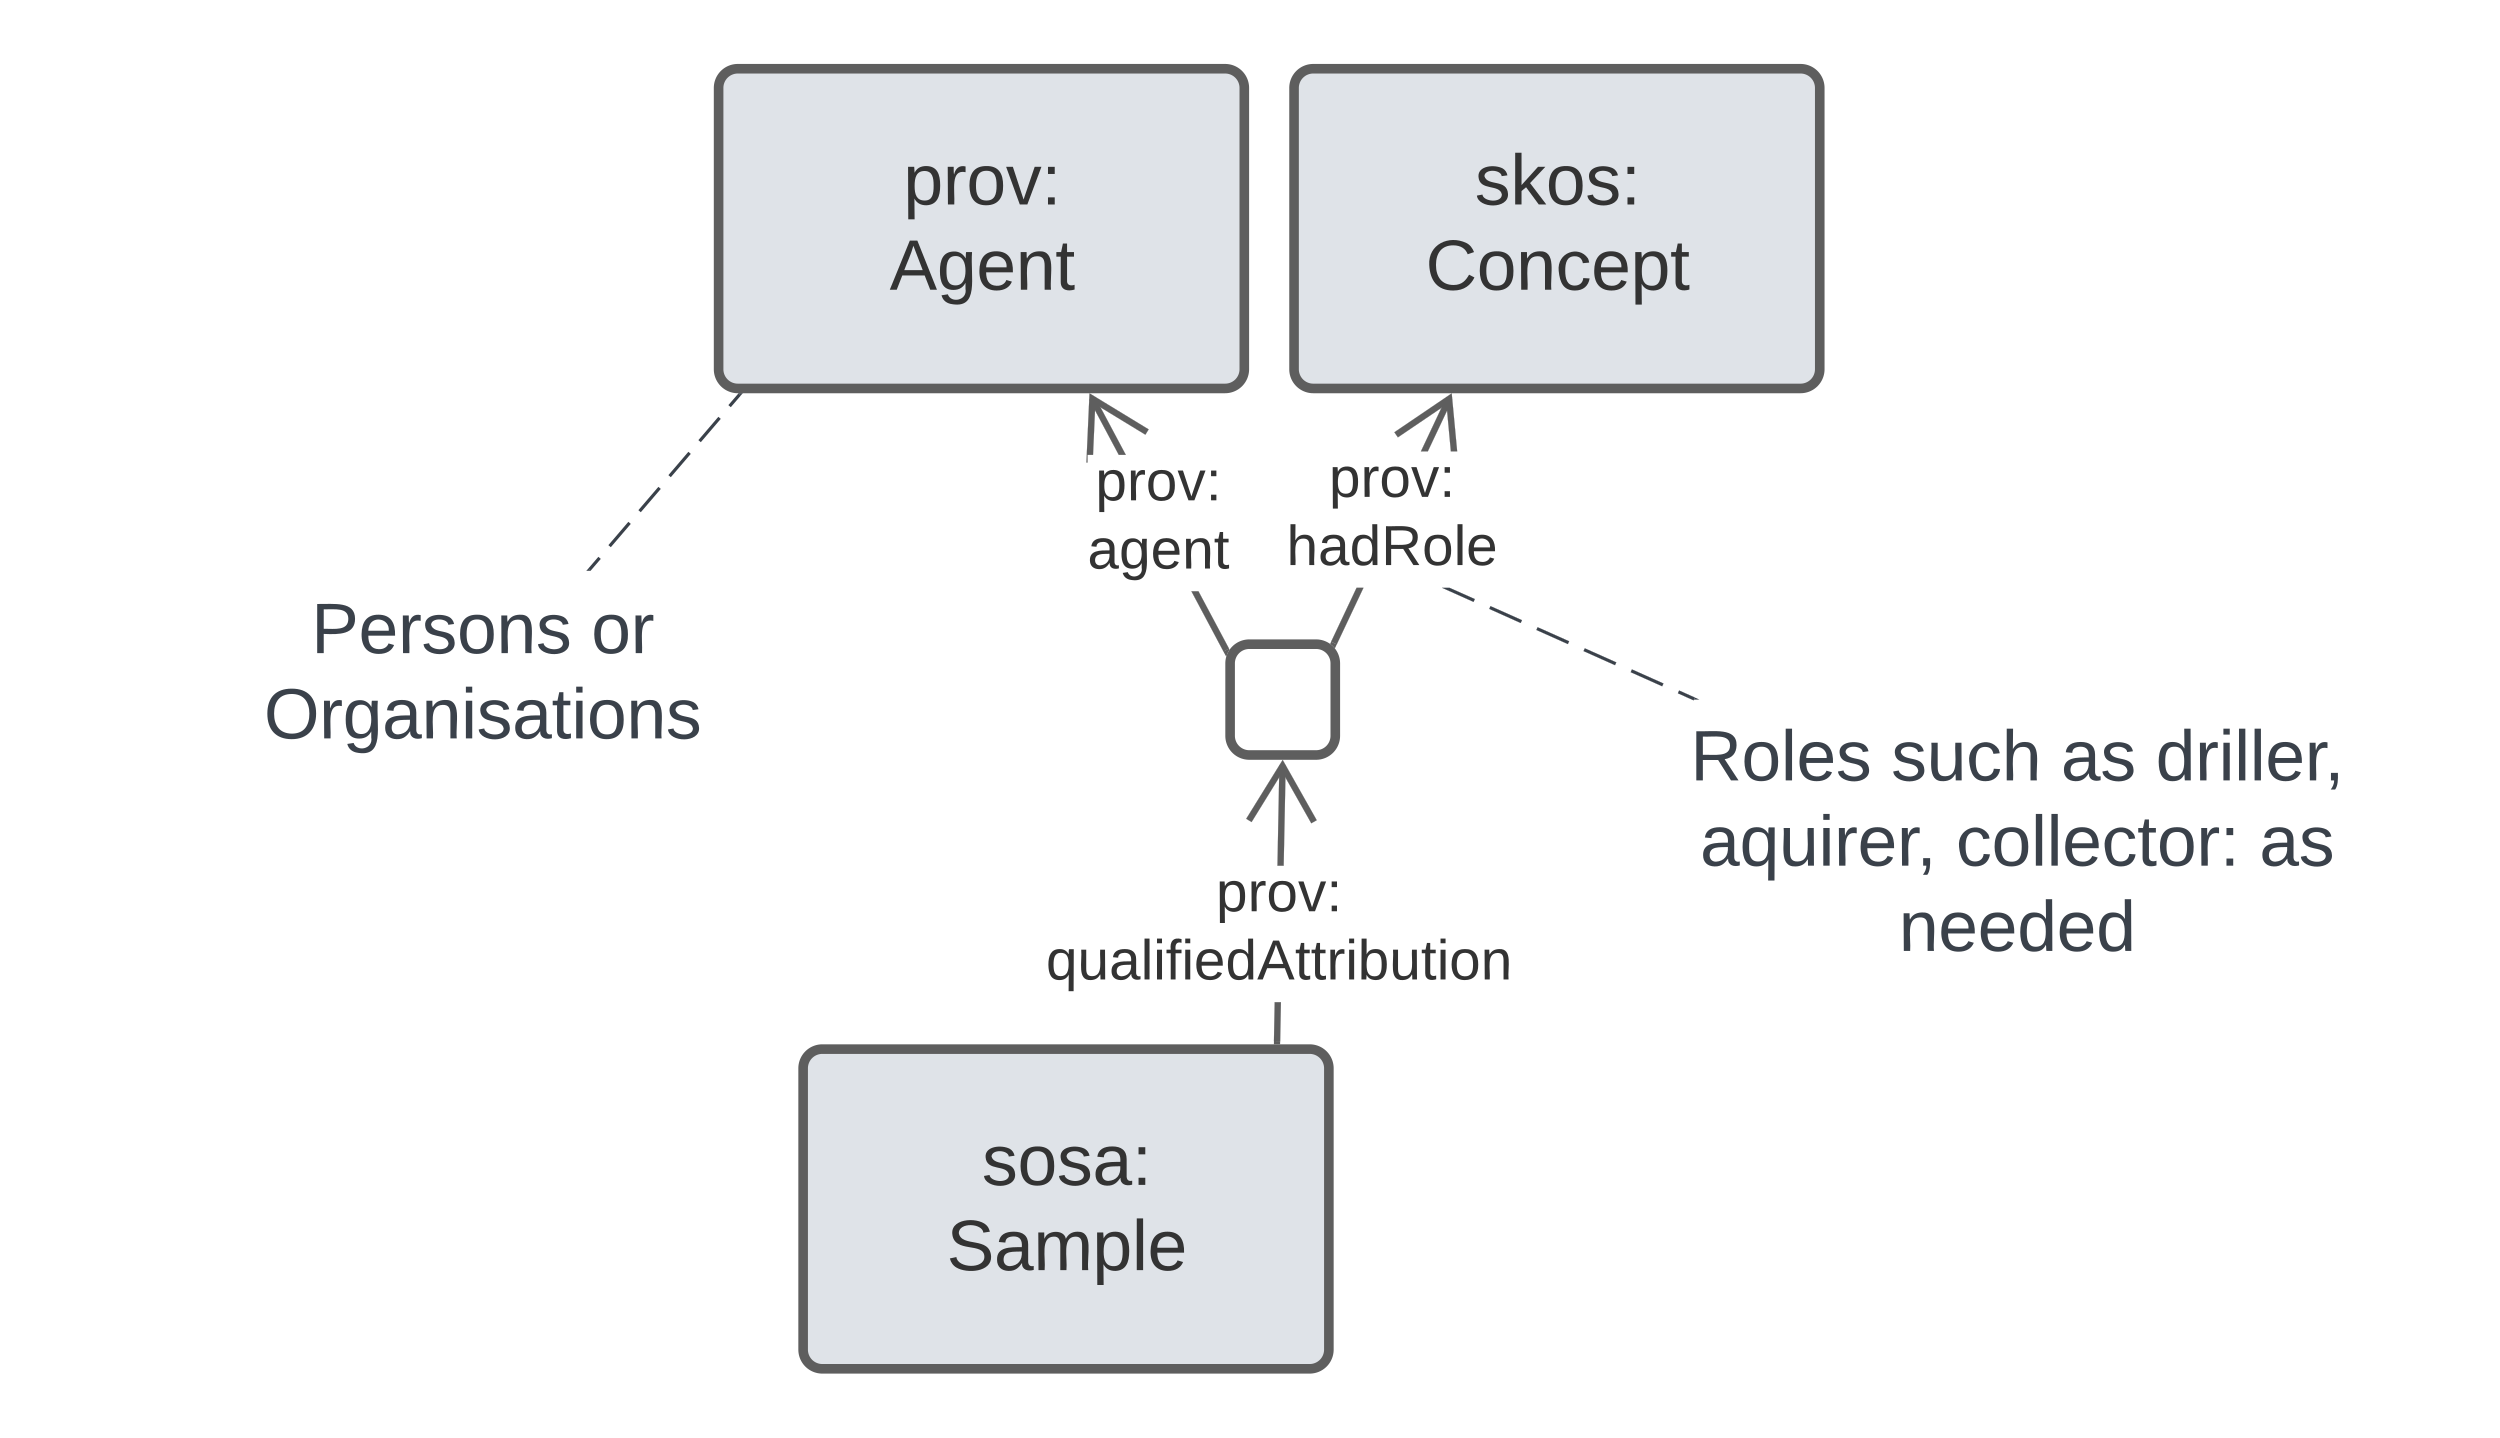 <svg xmlns="http://www.w3.org/2000/svg" xmlns:xlink="http://www.w3.org/1999/xlink" xmlns:lucid="lucid" width="782" height="449.67"><g transform="translate(-639 -181.167)" lucid:page-tab-id="jpr.TOVd_6vZ"><path d="M500 0h1000v1000H500z" fill="#fff"/><path d="M890.22 515.33a6 6 0 0 1 6-6h152.45a6 6 0 0 1 6 6v88a6 6 0 0 1-6 6H896.22a6 6 0 0 1-6-6z" stroke="#5e5e5e" stroke-width="3" fill="#dfe3e8"/><use xlink:href="#a" transform="matrix(1,0,0,1,895.222,514.333) translate(50.957 37.465)"/><use xlink:href="#b" transform="matrix(1,0,0,1,895.222,514.333) translate(39.907 64.132)"/><path d="M863.78 208.67a6 6 0 0 1 6-6h152.44a6 6 0 0 1 6 6v88a6 6 0 0 1-6 6H869.78a6 6 0 0 1-6-6z" stroke="#5e5e5e" stroke-width="3" fill="#dfe3e8"/><use xlink:href="#c" transform="matrix(1,0,0,1,868.778,207.667) translate(52.84 37.465)"/><use xlink:href="#d" transform="matrix(1,0,0,1,868.778,207.667) translate(48.488 64.132)"/><path d="M1043.78 208.67a6 6 0 0 1 6-6h152.44a6 6 0 0 1 6 6v88a6 6 0 0 1-6 6h-152.44a6 6 0 0 1-6-6z" stroke="#5e5e5e" stroke-width="3" fill="#dfe3e8"/><use xlink:href="#e" transform="matrix(1,0,0,1,1048.778,207.667) translate(51.574 37.465)"/><use xlink:href="#f" transform="matrix(1,0,0,1,1048.778,207.667) translate(36.173 64.132)"/><path d="M1023.78 388.67a6 6 0 0 1 6-6h20.9a6 6 0 0 1 6 6v22.66a6 6 0 0 1-6 6h-20.9a6 6 0 0 1-6-6z" stroke="#5e5e5e" stroke-width="3" fill="#fff"/><path d="M1057.13 382.74l-1.76-.83 7.96-16.87h2.15zm36.1-76.5l-7.62 16.13h-2.15l8-16.98z" stroke="#5e5e5e" stroke-width=".05" fill="#5e5e5e"/><path d="M1057.14 382.72l-.6 1.3-.57-.66-.9-.76.3-.7z" fill="#5e5e5e"/><path stroke="#5e5e5e" stroke-width=".05" fill="#5e5e5e"/><path d="M1094.8 322.37h-1.97l-1.37-14.7-15.2 10.3-1.1-1.6 17.93-12.16z" stroke="#5e5e5e" stroke-width=".05" fill="#5e5e5e"/><use xlink:href="#g" transform="matrix(1,0,0,1,1041.43,322.366) translate(13.314 14.222)"/><use xlink:href="#h" transform="matrix(1,0,0,1,1041.43,322.366) translate(0.005 35.556)"/><path d="M1023.43 384.05l-1.72.92-10.04-18.86h2.2zm-32.28-60.6h-2.2l-9.18-17.22 1.72-.92z" stroke="#5e5e5e" stroke-width=".05" fill="#5e5e5e"/><path d="M1023.6 384.4l-.5.86-.46 1.1-.06.25-.9-1.65 1.73-.92z" fill="#5e5e5e"/><path stroke="#5e5e5e" stroke-width=".05" fill="#5e5e5e"/><path d="M998.3 315.48l-1.03 1.66-15.67-9.55-.7 15.85h-1.72v2.4h-.35l.97-21.64z" stroke="#5e5e5e" stroke-width=".05" fill="#5e5e5e"/><use xlink:href="#g" transform="matrix(1,0,0,1,979.184,323.447) translate(2.499 14.222)"/><use xlink:href="#i" transform="matrix(1,0,0,1,979.184,323.447) translate(0.005 35.556)"/><path d="M1039.44 506.85l-1.95-.04.23-12.15h1.95zm1.72-86.18l-.63 31.3h-1.94l.6-31.34z" stroke="#5e5e5e" stroke-width=".05" fill="#5e5e5e"/><path d="M1039.44 506.83l-.02 1h-1.95l.02-1.04z" fill="#5e5e5e"/><path stroke="#5e5e5e" stroke-width=".05" fill="#5e5e5e"/><path d="M1050.87 437.73l-1.7.96-9.03-16-9.65 15.62-1.67-1.03 11.4-18.42z" stroke="#5e5e5e" stroke-width=".05" fill="#5e5e5e"/><use xlink:href="#g" transform="matrix(1,0,0,1,966.196,451.985) translate(53.215 14.222)"/><use xlink:href="#j" transform="matrix(1,0,0,1,966.196,451.985) translate(0.005 35.556)"/><path d="M1140 406a6 6 0 0 1 6-6h248a6 6 0 0 1 6 6v78a6 6 0 0 1-6 6h-248a6 6 0 0 1-6-6z" stroke="#000" stroke-opacity="0" stroke-width="2" fill="#fff" fill-opacity="0"/><use xlink:href="#k" transform="matrix(1,0,0,1,1145,405) translate(22.747 20.278)"/><use xlink:href="#l" transform="matrix(1,0,0,1,1145,405) translate(85.586 20.278)"/><use xlink:href="#m" transform="matrix(1,0,0,1,1145,405) translate(138.673 20.278)"/><use xlink:href="#n" transform="matrix(1,0,0,1,1145,405) translate(168.302 20.278)"/><use xlink:href="#o" transform="matrix(1,0,0,1,1145,405) translate(25.802 46.944)"/><use xlink:href="#p" transform="matrix(1,0,0,1,1145,405) translate(105.864 46.944)"/><use xlink:href="#q" transform="matrix(1,0,0,1,1145,405) translate(200.741 46.944)"/><use xlink:href="#r" transform="matrix(1,0,0,1,1145,405) translate(87.963 73.611)"/><path d="M1169.15 399.36l-.4.87-4.9-2.2.38-.87zm-9.83-4.4l-.4.87-9.83-4.4.38-.87zm-14.75-6.6l-.4.87-9.83-4.4.4-.86zm-14.75-6.6l-.4.87-9.83-4.4.38-.86zm-14.75-6.6l-.4.88-9.82-4.4.38-.87zm-14.75-6.6l-.4.88-9.82-4.4h2.3z" stroke="#3a414a" stroke-width=".05" fill="#3a414a"/><path d="M1170.58 400h-1.73l.3-.64z" fill="#3a414a"/><path stroke="#3a414a" stroke-width=".05" fill="#3a414a"/><path stroke="#3a414a" stroke-width=".05" fill="#3a414a"/><path d="M660 365.7a6 6 0 0 1 6-6h248a6 6 0 0 1 6 6v45.63a6 6 0 0 1-6 6H666a6 6 0 0 1-6-6z" stroke="#000" stroke-opacity="0" stroke-width="2" fill="#fff" fill-opacity="0"/><g><use xlink:href="#s" transform="matrix(1,0,0,1,665,364.691) translate(71.358 20.778)"/><use xlink:href="#t" transform="matrix(1,0,0,1,665,364.691) translate(158.951 20.778)"/><use xlink:href="#u" transform="matrix(1,0,0,1,665,364.691) translate(56.574 47.444)"/></g><path d="M823.42 359.3l3.13-3.64m3.13-3.65l6.25-7.3m3.13-3.64l6.26-7.3m3.13-3.66l6.25-7.3m3.13-3.65l6.25-7.3m3.13-3.65l3.14-3.65" stroke="#3a414a" fill="none"/><path d="M823.8 359.6l-.08.1h-1.25l.6-.7zM870.7 304.87l-.73-.62.07-.08h1.25z" stroke="#3a414a" stroke-width=".05" fill="#3a414a"/><defs><path fill="#333" d="M135-143c-3-34-86-38-87 0 15 53 115 12 119 90S17 21 10-45l28-5c4 36 97 45 98 0-10-56-113-15-118-90-4-57 82-63 122-42 12 7 21 19 24 35" id="v"/><path fill="#333" d="M100-194c62-1 85 37 85 99 1 63-27 99-86 99S16-35 15-95c0-66 28-99 85-99zM99-20c44 1 53-31 53-75 0-43-8-75-51-75s-53 32-53 75 10 74 51 75" id="w"/><path fill="#333" d="M141-36C126-15 110 5 73 4 37 3 15-17 15-53c-1-64 63-63 125-63 3-35-9-54-41-54-24 1-41 7-42 31l-33-3c5-37 33-52 76-52 45 0 72 20 72 64v82c-1 20 7 32 28 27v20c-31 9-61-2-59-35zM48-53c0 20 12 33 32 33 41-3 63-29 60-74-43 2-92-5-92 41" id="x"/><path fill="#333" d="M33-154v-36h34v36H33zM33 0v-36h34V0H33" id="y"/><g id="a"><use transform="matrix(0.062,0,0,0.062,0,0)" xlink:href="#v"/><use transform="matrix(0.062,0,0,0.062,11.111,0)" xlink:href="#w"/><use transform="matrix(0.062,0,0,0.062,23.457,0)" xlink:href="#v"/><use transform="matrix(0.062,0,0,0.062,34.568,0)" xlink:href="#x"/><use transform="matrix(0.062,0,0,0.062,46.914,0)" xlink:href="#y"/></g><path fill="#333" d="M185-189c-5-48-123-54-124 2 14 75 158 14 163 119 3 78-121 87-175 55-17-10-28-26-33-46l33-7c5 56 141 63 141-1 0-78-155-14-162-118-5-82 145-84 179-34 5 7 8 16 11 25" id="z"/><path fill="#333" d="M210-169c-67 3-38 105-44 169h-31v-121c0-29-5-50-35-48C34-165 62-65 56 0H25l-1-190h30c1 10-1 24 2 32 10-44 99-50 107 0 11-21 27-35 58-36 85-2 47 119 55 194h-31v-121c0-29-5-49-35-48" id="A"/><path fill="#333" d="M115-194c55 1 70 41 70 98S169 2 115 4C84 4 66-9 55-30l1 105H24l-1-265h31l2 30c10-21 28-34 59-34zm-8 174c40 0 45-34 45-75s-6-73-45-74c-42 0-51 32-51 76 0 43 10 73 51 73" id="B"/><path fill="#333" d="M24 0v-261h32V0H24" id="C"/><path fill="#333" d="M100-194c63 0 86 42 84 106H49c0 40 14 67 53 68 26 1 43-12 49-29l28 8c-11 28-37 45-77 45C44 4 14-33 15-96c1-61 26-98 85-98zm52 81c6-60-76-77-97-28-3 7-6 17-6 28h103" id="D"/><g id="b"><use transform="matrix(0.062,0,0,0.062,0,0)" xlink:href="#z"/><use transform="matrix(0.062,0,0,0.062,14.815,0)" xlink:href="#x"/><use transform="matrix(0.062,0,0,0.062,27.16,0)" xlink:href="#A"/><use transform="matrix(0.062,0,0,0.062,45.617,0)" xlink:href="#B"/><use transform="matrix(0.062,0,0,0.062,57.963,0)" xlink:href="#C"/><use transform="matrix(0.062,0,0,0.062,62.84,0)" xlink:href="#D"/></g><path fill="#333" d="M114-163C36-179 61-72 57 0H25l-1-190h30c1 12-1 29 2 39 6-27 23-49 58-41v29" id="E"/><path fill="#333" d="M108 0H70L1-190h34L89-25l56-165h34" id="F"/><g id="c"><use transform="matrix(0.062,0,0,0.062,0,0)" xlink:href="#B"/><use transform="matrix(0.062,0,0,0.062,12.346,0)" xlink:href="#E"/><use transform="matrix(0.062,0,0,0.062,19.691,0)" xlink:href="#w"/><use transform="matrix(0.062,0,0,0.062,32.037,0)" xlink:href="#F"/><use transform="matrix(0.062,0,0,0.062,43.148,0)" xlink:href="#y"/></g><path fill="#333" d="M205 0l-28-72H64L36 0H1l101-248h38L239 0h-34zm-38-99l-47-123c-12 45-31 82-46 123h93" id="G"/><path fill="#333" d="M177-190C167-65 218 103 67 71c-23-6-38-20-44-43l32-5c15 47 100 32 89-28v-30C133-14 115 1 83 1 29 1 15-40 15-95c0-56 16-97 71-98 29-1 48 16 59 35 1-10 0-23 2-32h30zM94-22c36 0 50-32 50-73 0-42-14-75-50-75-39 0-46 34-46 75s6 73 46 73" id="H"/><path fill="#333" d="M117-194c89-4 53 116 60 194h-32v-121c0-31-8-49-39-48C34-167 62-67 57 0H25l-1-190h30c1 10-1 24 2 32 11-22 29-35 61-36" id="I"/><path fill="#333" d="M59-47c-2 24 18 29 38 22v24C64 9 27 4 27-40v-127H5v-23h24l9-43h21v43h35v23H59v120" id="J"/><g id="d"><use transform="matrix(0.062,0,0,0.062,0,0)" xlink:href="#G"/><use transform="matrix(0.062,0,0,0.062,14.815,0)" xlink:href="#H"/><use transform="matrix(0.062,0,0,0.062,27.16,0)" xlink:href="#D"/><use transform="matrix(0.062,0,0,0.062,39.506,0)" xlink:href="#I"/><use transform="matrix(0.062,0,0,0.062,51.852,0)" xlink:href="#J"/></g><path fill="#333" d="M143 0L79-87 56-68V0H24v-261h32v163l83-92h37l-77 82L181 0h-38" id="K"/><g id="e"><use transform="matrix(0.062,0,0,0.062,0,0)" xlink:href="#v"/><use transform="matrix(0.062,0,0,0.062,11.111,0)" xlink:href="#K"/><use transform="matrix(0.062,0,0,0.062,22.222,0)" xlink:href="#w"/><use transform="matrix(0.062,0,0,0.062,34.568,0)" xlink:href="#v"/><use transform="matrix(0.062,0,0,0.062,45.679,0)" xlink:href="#y"/></g><path fill="#333" d="M212-179c-10-28-35-45-73-45-59 0-87 40-87 99 0 60 29 101 89 101 43 0 62-24 78-52l27 14C228-24 195 4 139 4 59 4 22-46 18-125c-6-104 99-153 187-111 19 9 31 26 39 46" id="L"/><path fill="#333" d="M96-169c-40 0-48 33-48 73s9 75 48 75c24 0 41-14 43-38l32 2c-6 37-31 61-74 61-59 0-76-41-82-99-10-93 101-131 147-64 4 7 5 14 7 22l-32 3c-4-21-16-35-41-35" id="M"/><g id="f"><use transform="matrix(0.062,0,0,0.062,0,0)" xlink:href="#L"/><use transform="matrix(0.062,0,0,0.062,15.988,0)" xlink:href="#w"/><use transform="matrix(0.062,0,0,0.062,28.333,0)" xlink:href="#I"/><use transform="matrix(0.062,0,0,0.062,40.679,0)" xlink:href="#M"/><use transform="matrix(0.062,0,0,0.062,51.79,0)" xlink:href="#D"/><use transform="matrix(0.062,0,0,0.062,64.136,0)" xlink:href="#B"/><use transform="matrix(0.062,0,0,0.062,76.481,0)" xlink:href="#J"/></g><g id="g"><use transform="matrix(0.049,0,0,0.049,0,0)" xlink:href="#B"/><use transform="matrix(0.049,0,0,0.049,9.877,0)" xlink:href="#E"/><use transform="matrix(0.049,0,0,0.049,15.753,0)" xlink:href="#w"/><use transform="matrix(0.049,0,0,0.049,25.63,0)" xlink:href="#F"/><use transform="matrix(0.049,0,0,0.049,34.519,0)" xlink:href="#y"/></g><path fill="#333" d="M106-169C34-169 62-67 57 0H25v-261h32l-1 103c12-21 28-36 61-36 89 0 53 116 60 194h-32v-121c2-32-8-49-39-48" id="N"/><path fill="#333" d="M85-194c31 0 48 13 60 33l-1-100h32l1 261h-30c-2-10 0-23-3-31C134-8 116 4 85 4 32 4 16-35 15-94c0-66 23-100 70-100zm9 24c-40 0-46 34-46 75 0 40 6 74 45 74 42 0 51-32 51-76 0-42-9-74-50-73" id="O"/><path fill="#333" d="M233-177c-1 41-23 64-60 70L243 0h-38l-65-103H63V0H30v-248c88 3 205-21 203 71zM63-129c60-2 137 13 137-47 0-61-80-42-137-45v92" id="P"/><g id="h"><use transform="matrix(0.049,0,0,0.049,0,0)" xlink:href="#N"/><use transform="matrix(0.049,0,0,0.049,9.877,0)" xlink:href="#x"/><use transform="matrix(0.049,0,0,0.049,19.753,0)" xlink:href="#O"/><use transform="matrix(0.049,0,0,0.049,29.63,0)" xlink:href="#P"/><use transform="matrix(0.049,0,0,0.049,42.42,0)" xlink:href="#w"/><use transform="matrix(0.049,0,0,0.049,52.296,0)" xlink:href="#C"/><use transform="matrix(0.049,0,0,0.049,56.198,0)" xlink:href="#D"/></g><g id="i"><use transform="matrix(0.049,0,0,0.049,0,0)" xlink:href="#x"/><use transform="matrix(0.049,0,0,0.049,9.877,0)" xlink:href="#H"/><use transform="matrix(0.049,0,0,0.049,19.753,0)" xlink:href="#D"/><use transform="matrix(0.049,0,0,0.049,29.63,0)" xlink:href="#I"/><use transform="matrix(0.049,0,0,0.049,39.506,0)" xlink:href="#J"/></g><path fill="#333" d="M145-31C134-9 116 4 85 4 32 4 16-35 15-94c0-59 17-99 70-100 32-1 48 14 60 33 0-11-1-24 2-32h30l-1 268h-32zM93-21c41 0 51-33 51-76s-8-73-50-73c-40 0-46 35-46 75s5 74 45 74" id="Q"/><path fill="#333" d="M84 4C-5 8 30-112 23-190h32v120c0 31 7 50 39 49 72-2 45-101 50-169h31l1 190h-30c-1-10 1-25-2-33-11 22-28 36-60 37" id="R"/><path fill="#333" d="M24-231v-30h32v30H24zM24 0v-190h32V0H24" id="S"/><path fill="#333" d="M101-234c-31-9-42 10-38 44h38v23H63V0H32v-167H5v-23h27c-7-52 17-82 69-68v24" id="T"/><path fill="#333" d="M115-194c53 0 69 39 70 98 0 66-23 100-70 100C84 3 66-7 56-30L54 0H23l1-261h32v101c10-23 28-34 59-34zm-8 174c40 0 45-34 45-75 0-40-5-75-45-74-42 0-51 32-51 76 0 43 10 73 51 73" id="U"/><g id="j"><use transform="matrix(0.049,0,0,0.049,0,0)" xlink:href="#Q"/><use transform="matrix(0.049,0,0,0.049,9.877,0)" xlink:href="#R"/><use transform="matrix(0.049,0,0,0.049,19.753,0)" xlink:href="#x"/><use transform="matrix(0.049,0,0,0.049,29.63,0)" xlink:href="#C"/><use transform="matrix(0.049,0,0,0.049,33.531,0)" xlink:href="#S"/><use transform="matrix(0.049,0,0,0.049,37.432,0)" xlink:href="#T"/><use transform="matrix(0.049,0,0,0.049,42.37,0)" xlink:href="#S"/><use transform="matrix(0.049,0,0,0.049,46.272,0)" xlink:href="#D"/><use transform="matrix(0.049,0,0,0.049,56.148,0)" xlink:href="#O"/><use transform="matrix(0.049,0,0,0.049,66.025,0)" xlink:href="#G"/><use transform="matrix(0.049,0,0,0.049,77.877,0)" xlink:href="#J"/><use transform="matrix(0.049,0,0,0.049,82.815,0)" xlink:href="#J"/><use transform="matrix(0.049,0,0,0.049,87.753,0)" xlink:href="#E"/><use transform="matrix(0.049,0,0,0.049,93.63,0)" xlink:href="#S"/><use transform="matrix(0.049,0,0,0.049,97.531,0)" xlink:href="#U"/><use transform="matrix(0.049,0,0,0.049,107.407,0)" xlink:href="#R"/><use transform="matrix(0.049,0,0,0.049,117.284,0)" xlink:href="#J"/><use transform="matrix(0.049,0,0,0.049,122.222,0)" xlink:href="#S"/><use transform="matrix(0.049,0,0,0.049,126.123,0)" xlink:href="#w"/><use transform="matrix(0.049,0,0,0.049,136,0)" xlink:href="#I"/></g><path fill="#3a414a" d="M233-177c-1 41-23 64-60 70L243 0h-38l-65-103H63V0H30v-248c88 3 205-21 203 71zM63-129c60-2 137 13 137-47 0-61-80-42-137-45v92" id="V"/><path fill="#3a414a" d="M100-194c62-1 85 37 85 99 1 63-27 99-86 99S16-35 15-95c0-66 28-99 85-99zM99-20c44 1 53-31 53-75 0-43-8-75-51-75s-53 32-53 75 10 74 51 75" id="W"/><path fill="#3a414a" d="M24 0v-261h32V0H24" id="X"/><path fill="#3a414a" d="M100-194c63 0 86 42 84 106H49c0 40 14 67 53 68 26 1 43-12 49-29l28 8c-11 28-37 45-77 45C44 4 14-33 15-96c1-61 26-98 85-98zm52 81c6-60-76-77-97-28-3 7-6 17-6 28h103" id="Y"/><path fill="#3a414a" d="M135-143c-3-34-86-38-87 0 15 53 115 12 119 90S17 21 10-45l28-5c4 36 97 45 98 0-10-56-113-15-118-90-4-57 82-63 122-42 12 7 21 19 24 35" id="Z"/><g id="k"><use transform="matrix(0.062,0,0,0.062,0,0)" xlink:href="#V"/><use transform="matrix(0.062,0,0,0.062,15.988,0)" xlink:href="#W"/><use transform="matrix(0.062,0,0,0.062,28.333,0)" xlink:href="#X"/><use transform="matrix(0.062,0,0,0.062,33.21,0)" xlink:href="#Y"/><use transform="matrix(0.062,0,0,0.062,45.556,0)" xlink:href="#Z"/></g><path fill="#3a414a" d="M84 4C-5 8 30-112 23-190h32v120c0 31 7 50 39 49 72-2 45-101 50-169h31l1 190h-30c-1-10 1-25-2-33-11 22-28 36-60 37" id="aa"/><path fill="#3a414a" d="M96-169c-40 0-48 33-48 73s9 75 48 75c24 0 41-14 43-38l32 2c-6 37-31 61-74 61-59 0-76-41-82-99-10-93 101-131 147-64 4 7 5 14 7 22l-32 3c-4-21-16-35-41-35" id="ab"/><path fill="#3a414a" d="M106-169C34-169 62-67 57 0H25v-261h32l-1 103c12-21 28-36 61-36 89 0 53 116 60 194h-32v-121c2-32-8-49-39-48" id="ac"/><g id="l"><use transform="matrix(0.062,0,0,0.062,0,0)" xlink:href="#Z"/><use transform="matrix(0.062,0,0,0.062,11.111,0)" xlink:href="#aa"/><use transform="matrix(0.062,0,0,0.062,23.457,0)" xlink:href="#ab"/><use transform="matrix(0.062,0,0,0.062,34.568,0)" xlink:href="#ac"/></g><path fill="#3a414a" d="M141-36C126-15 110 5 73 4 37 3 15-17 15-53c-1-64 63-63 125-63 3-35-9-54-41-54-24 1-41 7-42 31l-33-3c5-37 33-52 76-52 45 0 72 20 72 64v82c-1 20 7 32 28 27v20c-31 9-61-2-59-35zM48-53c0 20 12 33 32 33 41-3 63-29 60-74-43 2-92-5-92 41" id="ad"/><g id="m"><use transform="matrix(0.062,0,0,0.062,0,0)" xlink:href="#ad"/><use transform="matrix(0.062,0,0,0.062,12.346,0)" xlink:href="#Z"/></g><path fill="#3a414a" d="M85-194c31 0 48 13 60 33l-1-100h32l1 261h-30c-2-10 0-23-3-31C134-8 116 4 85 4 32 4 16-35 15-94c0-66 23-100 70-100zm9 24c-40 0-46 34-46 75 0 40 6 74 45 74 42 0 51-32 51-76 0-42-9-74-50-73" id="ae"/><path fill="#3a414a" d="M114-163C36-179 61-72 57 0H25l-1-190h30c1 12-1 29 2 39 6-27 23-49 58-41v29" id="af"/><path fill="#3a414a" d="M24-231v-30h32v30H24zM24 0v-190h32V0H24" id="ag"/><path fill="#3a414a" d="M68-38c1 34 0 65-14 84H32c9-13 17-26 17-46H33v-38h35" id="ah"/><g id="n"><use transform="matrix(0.062,0,0,0.062,0,0)" xlink:href="#ae"/><use transform="matrix(0.062,0,0,0.062,12.346,0)" xlink:href="#af"/><use transform="matrix(0.062,0,0,0.062,19.691,0)" xlink:href="#ag"/><use transform="matrix(0.062,0,0,0.062,24.568,0)" xlink:href="#X"/><use transform="matrix(0.062,0,0,0.062,29.444,0)" xlink:href="#X"/><use transform="matrix(0.062,0,0,0.062,34.321,0)" xlink:href="#Y"/><use transform="matrix(0.062,0,0,0.062,46.667,0)" xlink:href="#af"/><use transform="matrix(0.062,0,0,0.062,52.778,0)" xlink:href="#ah"/></g><path fill="#3a414a" d="M145-31C134-9 116 4 85 4 32 4 16-35 15-94c0-59 17-99 70-100 32-1 48 14 60 33 0-11-1-24 2-32h30l-1 268h-32zM93-21c41 0 51-33 51-76s-8-73-50-73c-40 0-46 35-46 75s5 74 45 74" id="ai"/><g id="o"><use transform="matrix(0.062,0,0,0.062,0,0)" xlink:href="#ad"/><use transform="matrix(0.062,0,0,0.062,12.346,0)" xlink:href="#ai"/><use transform="matrix(0.062,0,0,0.062,24.691,0)" xlink:href="#aa"/><use transform="matrix(0.062,0,0,0.062,37.037,0)" xlink:href="#ag"/><use transform="matrix(0.062,0,0,0.062,41.914,0)" xlink:href="#af"/><use transform="matrix(0.062,0,0,0.062,49.259,0)" xlink:href="#Y"/><use transform="matrix(0.062,0,0,0.062,61.605,0)" xlink:href="#af"/><use transform="matrix(0.062,0,0,0.062,67.716,0)" xlink:href="#ah"/></g><path fill="#3a414a" d="M59-47c-2 24 18 29 38 22v24C64 9 27 4 27-40v-127H5v-23h24l9-43h21v43h35v23H59v120" id="aj"/><path fill="#3a414a" d="M33-154v-36h34v36H33zM33 0v-36h34V0H33" id="ak"/><g id="p"><use transform="matrix(0.062,0,0,0.062,0,0)" xlink:href="#ab"/><use transform="matrix(0.062,0,0,0.062,11.111,0)" xlink:href="#W"/><use transform="matrix(0.062,0,0,0.062,23.457,0)" xlink:href="#X"/><use transform="matrix(0.062,0,0,0.062,28.333,0)" xlink:href="#X"/><use transform="matrix(0.062,0,0,0.062,33.21,0)" xlink:href="#Y"/><use transform="matrix(0.062,0,0,0.062,45.556,0)" xlink:href="#ab"/><use transform="matrix(0.062,0,0,0.062,56.667,0)" xlink:href="#aj"/><use transform="matrix(0.062,0,0,0.062,62.84,0)" xlink:href="#W"/><use transform="matrix(0.062,0,0,0.062,75.185,0)" xlink:href="#af"/><use transform="matrix(0.062,0,0,0.062,82.531,0)" xlink:href="#ak"/></g><g id="q"><use transform="matrix(0.062,0,0,0.062,0,0)" xlink:href="#ad"/><use transform="matrix(0.062,0,0,0.062,12.346,0)" xlink:href="#Z"/></g><path fill="#3a414a" d="M117-194c89-4 53 116 60 194h-32v-121c0-31-8-49-39-48C34-167 62-67 57 0H25l-1-190h30c1 10-1 24 2 32 11-22 29-35 61-36" id="al"/><g id="r"><use transform="matrix(0.062,0,0,0.062,0,0)" xlink:href="#al"/><use transform="matrix(0.062,0,0,0.062,12.346,0)" xlink:href="#Y"/><use transform="matrix(0.062,0,0,0.062,24.691,0)" xlink:href="#Y"/><use transform="matrix(0.062,0,0,0.062,37.037,0)" xlink:href="#ae"/><use transform="matrix(0.062,0,0,0.062,49.383,0)" xlink:href="#Y"/><use transform="matrix(0.062,0,0,0.062,61.728,0)" xlink:href="#ae"/></g><path fill="#3a414a" d="M30-248c87 1 191-15 191 75 0 78-77 80-158 76V0H30v-248zm33 125c57 0 124 11 124-50 0-59-68-47-124-48v98" id="am"/><g id="s"><use transform="matrix(0.062,0,0,0.062,0,0)" xlink:href="#am"/><use transform="matrix(0.062,0,0,0.062,14.815,0)" xlink:href="#Y"/><use transform="matrix(0.062,0,0,0.062,27.16,0)" xlink:href="#af"/><use transform="matrix(0.062,0,0,0.062,34.506,0)" xlink:href="#Z"/><use transform="matrix(0.062,0,0,0.062,45.617,0)" xlink:href="#W"/><use transform="matrix(0.062,0,0,0.062,57.963,0)" xlink:href="#al"/><use transform="matrix(0.062,0,0,0.062,70.309,0)" xlink:href="#Z"/></g><g id="t"><use transform="matrix(0.062,0,0,0.062,0,0)" xlink:href="#W"/><use transform="matrix(0.062,0,0,0.062,12.346,0)" xlink:href="#af"/></g><path fill="#3a414a" d="M140-251c81 0 123 46 123 126C263-46 219 4 140 4 59 4 17-45 17-125s42-126 123-126zm0 227c63 0 89-41 89-101s-29-99-89-99c-61 0-89 39-89 99S79-25 140-24" id="an"/><path fill="#3a414a" d="M177-190C167-65 218 103 67 71c-23-6-38-20-44-43l32-5c15 47 100 32 89-28v-30C133-14 115 1 83 1 29 1 15-40 15-95c0-56 16-97 71-98 29-1 48 16 59 35 1-10 0-23 2-32h30zM94-22c36 0 50-32 50-73 0-42-14-75-50-75-39 0-46 34-46 75s6 73 46 73" id="ao"/><g id="u"><use transform="matrix(0.062,0,0,0.062,0,0)" xlink:href="#an"/><use transform="matrix(0.062,0,0,0.062,17.284,0)" xlink:href="#af"/><use transform="matrix(0.062,0,0,0.062,24.63,0)" xlink:href="#ao"/><use transform="matrix(0.062,0,0,0.062,36.975,0)" xlink:href="#ad"/><use transform="matrix(0.062,0,0,0.062,49.321,0)" xlink:href="#al"/><use transform="matrix(0.062,0,0,0.062,61.667,0)" xlink:href="#ag"/><use transform="matrix(0.062,0,0,0.062,66.543,0)" xlink:href="#Z"/><use transform="matrix(0.062,0,0,0.062,77.654,0)" xlink:href="#ad"/><use transform="matrix(0.062,0,0,0.062,90,0)" xlink:href="#aj"/><use transform="matrix(0.062,0,0,0.062,96.173,0)" xlink:href="#ag"/><use transform="matrix(0.062,0,0,0.062,101.049,0)" xlink:href="#W"/><use transform="matrix(0.062,0,0,0.062,113.395,0)" xlink:href="#al"/><use transform="matrix(0.062,0,0,0.062,125.741,0)" xlink:href="#Z"/></g></defs></g></svg>